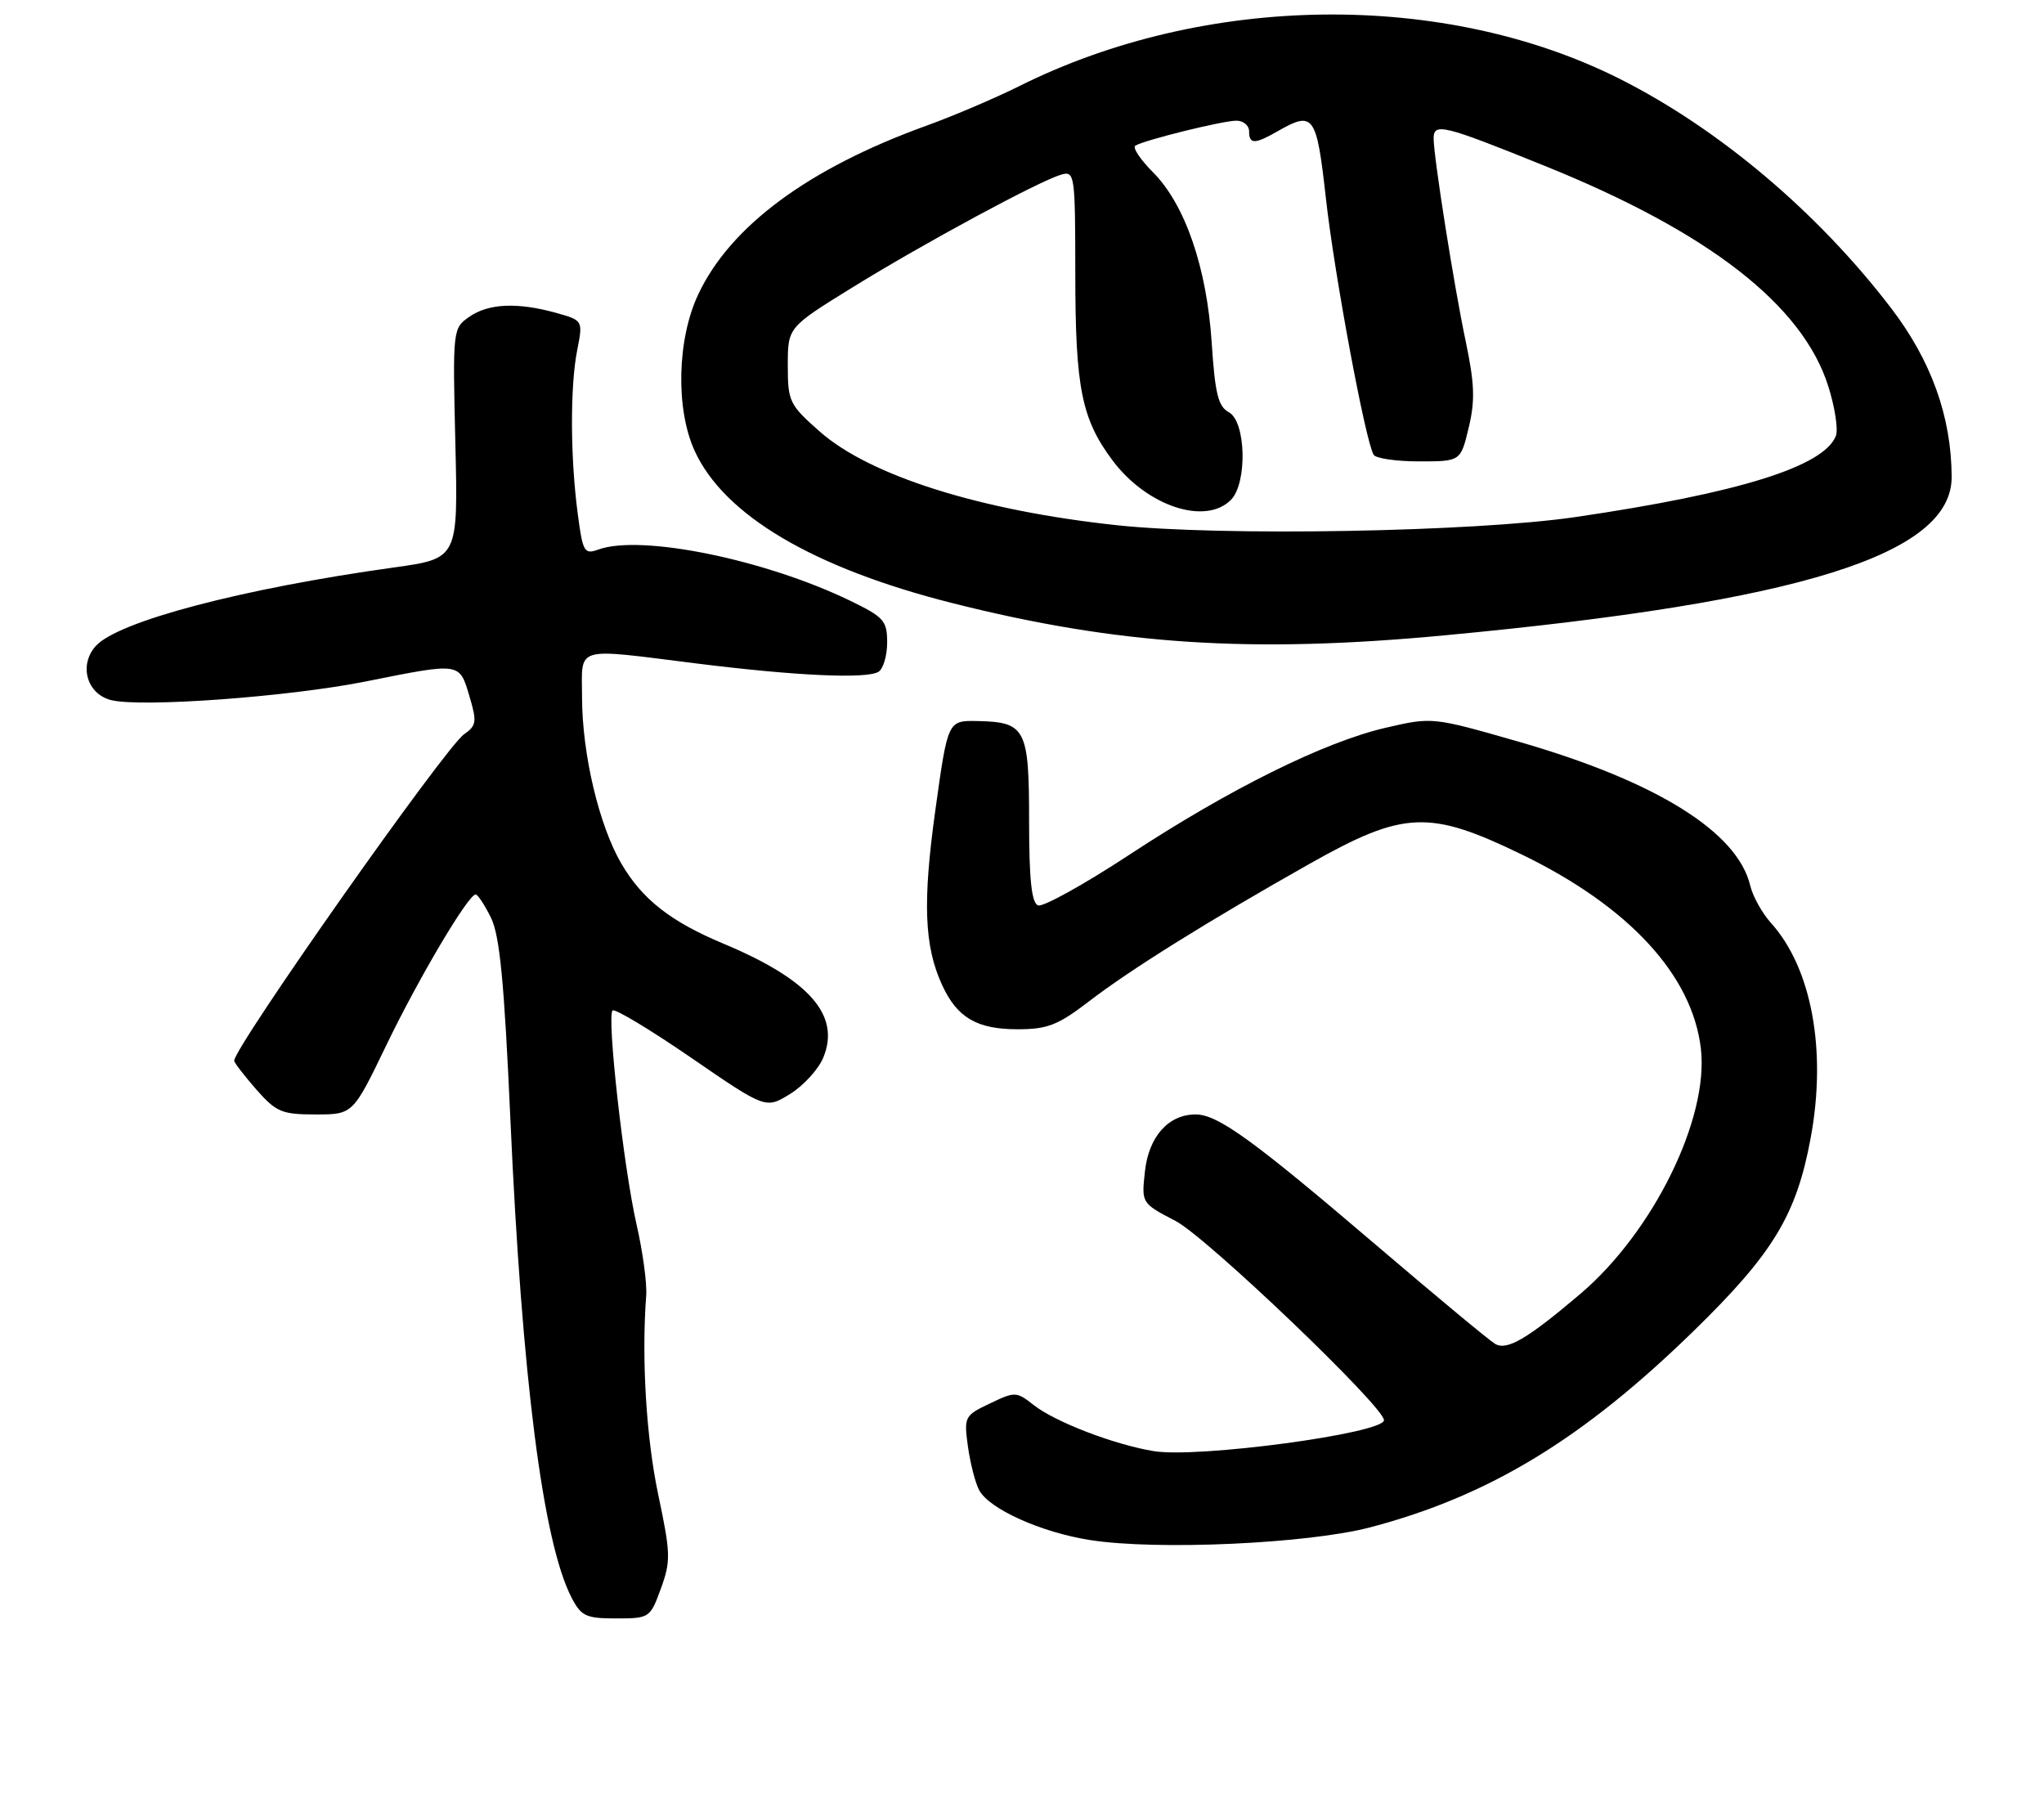 <?xml version="1.0" encoding="UTF-8" standalone="no"?>
<!DOCTYPE svg PUBLIC "-//W3C//DTD SVG 1.1//EN" "http://www.w3.org/Graphics/SVG/1.1/DTD/svg11.dtd" >
<svg xmlns="http://www.w3.org/2000/svg" xmlns:xlink="http://www.w3.org/1999/xlink" version="1.1" viewBox="0 0 288 256">
 <g >
 <path fill="currentColor"
d=" M 93.12 223.79 C 94.53 219.92 94.50 218.85 92.74 210.54 C 91.05 202.52 90.38 191.38 91.05 182.50 C 91.18 180.85 90.57 176.35 89.69 172.50 C 87.86 164.46 85.48 143.19 86.31 142.35 C 86.62 142.05 91.60 145.04 97.38 149.01 C 107.89 156.23 107.89 156.23 111.33 154.11 C 113.22 152.94 115.32 150.64 116.00 148.99 C 118.47 143.04 114.05 138.01 101.93 132.94 C 94.51 129.84 90.50 126.70 87.57 121.70 C 84.41 116.32 82.03 106.27 82.01 98.25 C 82.00 90.90 80.68 91.29 98.16 93.47 C 112.15 95.22 122.11 95.67 123.78 94.64 C 124.45 94.22 125.00 92.37 125.00 90.51 C 125.00 87.44 124.54 86.93 119.75 84.61 C 107.69 78.79 90.31 75.26 84.33 77.41 C 82.32 78.14 82.11 77.79 81.40 72.34 C 80.35 64.43 80.32 54.39 81.33 49.32 C 82.15 45.14 82.15 45.14 78.33 44.07 C 72.88 42.56 68.80 42.75 66.11 44.64 C 63.79 46.26 63.78 46.42 64.16 62.48 C 64.55 78.68 64.55 78.68 55.53 79.94 C 34.18 82.91 16.65 87.52 13.50 91.00 C 11.07 93.69 12.23 97.77 15.66 98.63 C 19.90 99.69 40.66 98.17 51.50 96.01 C 64.93 93.32 64.71 93.29 66.13 98.04 C 67.22 101.69 67.15 102.21 65.38 103.45 C 62.71 105.31 33.00 147.52 33.00 149.43 C 33.00 149.71 34.40 151.52 36.10 153.47 C 38.92 156.67 39.70 157.00 44.47 157.00 C 49.73 157.00 49.73 157.00 54.43 147.25 C 59.00 137.78 65.96 126.03 67.02 126.01 C 67.31 126.00 68.27 127.46 69.16 129.25 C 70.41 131.76 71.04 138.21 71.91 157.61 C 73.54 194.12 76.50 217.26 80.52 225.04 C 81.89 227.69 82.55 228.00 86.82 228.00 C 91.51 228.00 91.61 227.93 93.12 223.79 Z  M 193.09 215.16 C 209.80 210.76 223.01 202.74 238.64 187.50 C 249.81 176.61 253.10 171.20 255.11 160.39 C 257.42 148.02 255.28 136.38 249.51 130.00 C 248.27 128.62 246.97 126.27 246.61 124.77 C 244.83 117.21 233.37 110.07 214.05 104.51 C 201.83 101.00 201.83 101.00 195.22 102.53 C 186.57 104.54 173.24 111.14 159.01 120.49 C 152.69 124.64 146.95 127.81 146.26 127.55 C 145.35 127.20 145.00 123.91 145.00 115.65 C 145.00 102.64 144.52 101.72 137.72 101.58 C 133.55 101.50 133.55 101.50 131.81 114.00 C 129.98 127.09 130.22 133.30 132.75 138.78 C 134.86 143.37 137.65 145.00 143.38 145.00 C 147.58 145.00 149.07 144.42 153.41 141.09 C 159.31 136.56 170.27 129.73 184.56 121.67 C 197.83 114.19 201.39 114.05 214.52 120.43 C 229.55 127.74 238.43 137.38 239.65 147.70 C 240.82 157.54 232.94 173.56 222.66 182.29 C 215.21 188.61 212.35 190.30 210.67 189.33 C 209.88 188.87 202.39 182.65 194.01 175.50 C 176.52 160.57 171.59 157.00 168.46 157.00 C 164.63 157.00 161.85 160.13 161.32 165.04 C 160.83 169.50 160.83 169.50 165.63 172.00 C 170.04 174.30 195.00 198.16 195.00 200.07 C 195.00 201.93 168.73 205.46 162.55 204.43 C 156.97 203.51 148.67 200.32 145.65 197.94 C 143.22 196.03 143.02 196.02 139.47 197.72 C 135.90 199.42 135.81 199.59 136.38 203.78 C 136.71 206.14 137.42 208.92 137.97 209.94 C 139.39 212.59 146.70 215.88 153.60 216.96 C 163.01 218.44 184.34 217.47 193.09 215.16 Z  M 203.59 89.50 C 253.73 84.79 275.03 78.12 274.99 67.17 C 274.95 58.68 272.11 50.78 266.42 43.36 C 256.13 29.91 242.22 18.17 228.30 11.15 C 203.53 -1.34 169.81 -0.95 143.62 12.13 C 140.25 13.81 134.35 16.33 130.50 17.72 C 113.90 23.72 102.88 31.87 98.37 41.50 C 95.40 47.82 95.18 57.60 97.87 63.50 C 102.00 72.57 114.58 80.01 134.13 84.95 C 157.49 90.85 176.24 92.08 203.59 89.50 Z  M 157.35 73.99 C 138.13 71.93 122.58 67.03 115.52 60.81 C 111.22 57.02 111.00 56.57 111.00 51.48 C 111.00 46.12 111.00 46.12 120.08 40.51 C 130.03 34.35 146.34 25.54 149.50 24.61 C 151.44 24.05 151.50 24.50 151.51 38.76 C 151.52 54.63 152.40 59.03 156.74 64.84 C 161.56 71.29 169.81 74.05 173.43 70.43 C 175.77 68.09 175.57 59.38 173.15 58.08 C 171.64 57.27 171.20 55.46 170.73 48.30 C 170.04 37.69 166.98 28.80 162.44 24.25 C 160.66 22.46 159.54 20.78 159.97 20.52 C 161.25 19.73 172.29 17.00 174.21 17.00 C 175.19 17.00 176.00 17.68 176.00 18.50 C 176.00 20.34 176.78 20.34 180.00 18.50 C 185.10 15.58 185.50 16.14 186.82 27.94 C 188.00 38.60 192.40 62.22 193.55 64.07 C 193.86 64.58 196.75 65.00 199.96 65.00 C 205.80 65.00 205.80 65.00 206.94 60.25 C 207.86 56.43 207.77 54.05 206.51 48.04 C 204.86 40.23 202.00 22.10 202.00 19.51 C 202.00 17.25 203.33 17.58 217.66 23.37 C 240.78 32.70 254.00 42.98 257.61 54.43 C 258.54 57.37 259.02 60.50 258.68 61.39 C 257.02 65.72 245.02 69.46 222.00 72.84 C 207.65 74.94 172.11 75.57 157.35 73.99 Z "/>
</g>
</svg>